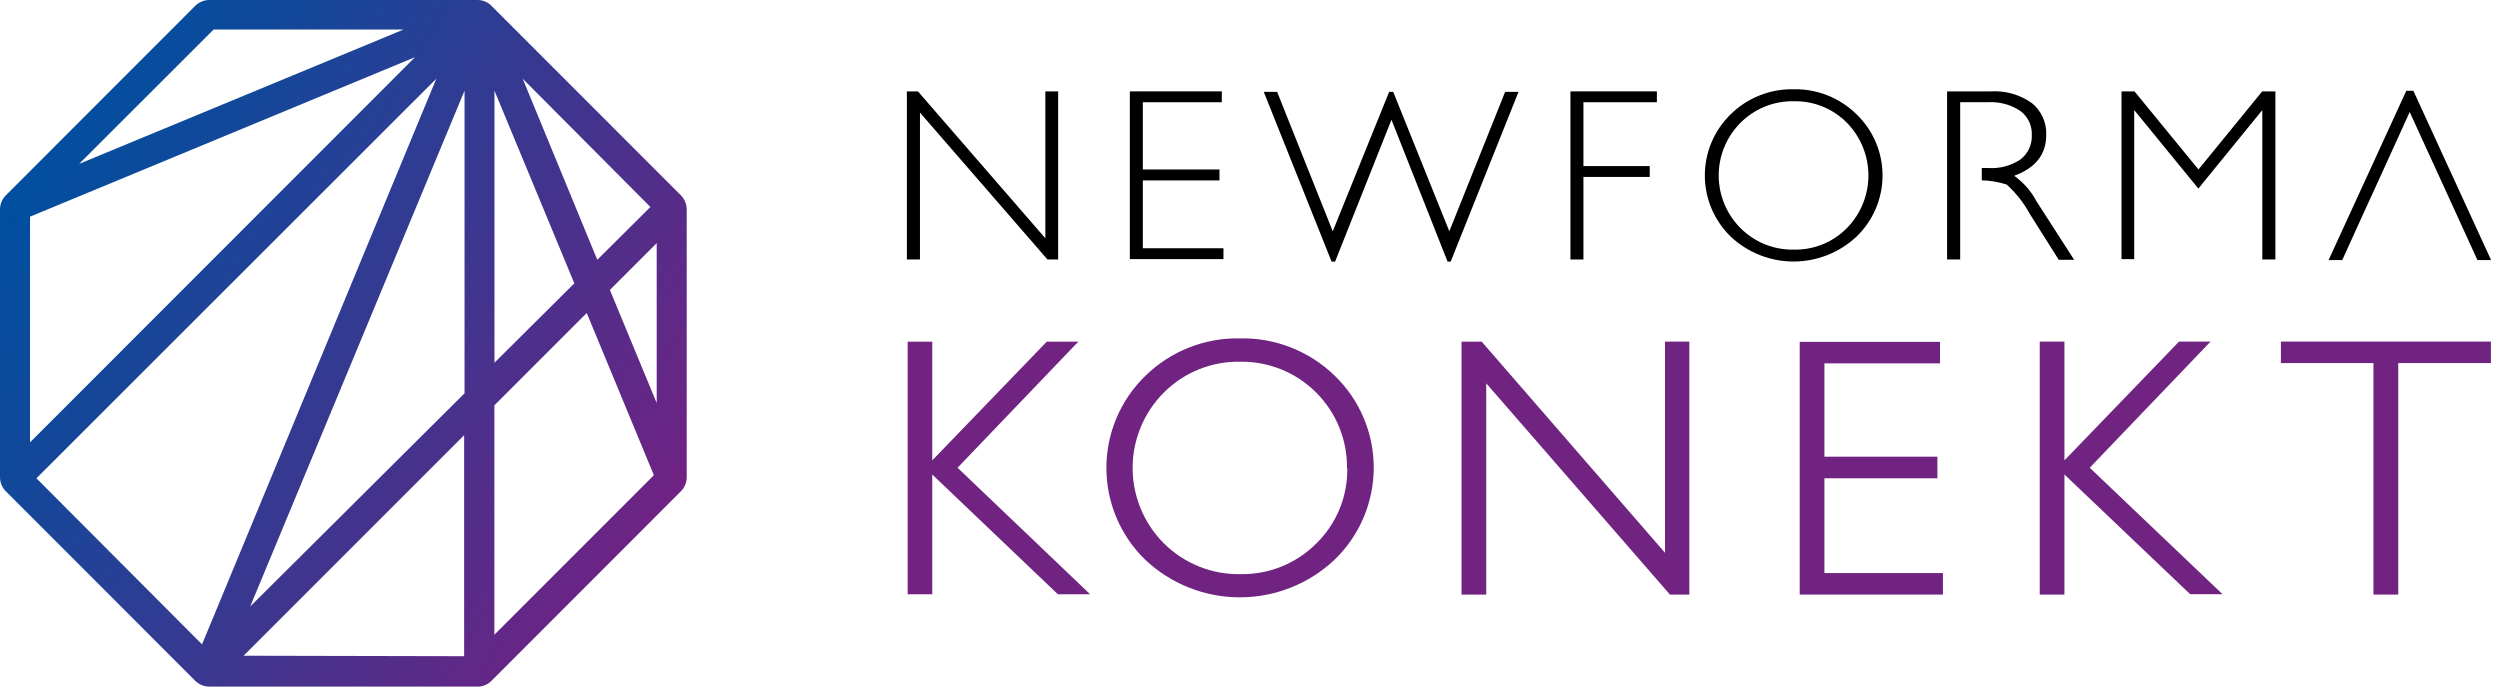 <svg width="258" height="71" viewBox="0 0 258 71" fill="none" xmlns="http://www.w3.org/2000/svg">
<g clip-path="url(#clip0_1_2-043892)">
<path d="M70.26 20.15L50.72 0.6C50.53 0.406 50.303 0.253 50.052 0.15C49.801 0.047 49.531 -0.004 49.26 1.87697e-05H21.62C21.348 -0.002 21.077 0.05 20.825 0.153C20.573 0.256 20.343 0.408 20.15 0.6L0.61 20.15C0.417 20.341 0.264 20.569 0.159 20.819C0.055 21.07 0 21.338 0 21.61V49.25C0 49.522 0.055 49.79 0.159 50.041C0.264 50.291 0.417 50.519 0.61 50.71L20.15 70.26C20.343 70.452 20.573 70.604 20.825 70.707C21.077 70.81 21.348 70.862 21.62 70.86H49.26C49.531 70.864 49.801 70.813 50.052 70.71C50.303 70.607 50.53 70.454 50.72 70.26L70.26 50.71C70.453 50.519 70.606 50.291 70.711 50.041C70.816 49.79 70.87 49.522 70.87 49.25V21.61C70.87 21.338 70.816 21.07 70.711 20.819C70.606 20.569 70.453 20.341 70.26 20.15ZM61.64 26.81L53.94 8.12L67.12 21.36L61.64 26.81ZM51.02 65.5V41.83L60.55 32.3L67.48 49.04L51.02 65.5ZM62.94 29.92L67.77 25.09V41.59L62.94 29.92ZM51.03 37.43V9.36L59.27 29.24L51.03 37.43ZM45.03 8.12L20.85 66.5L3.76 49.36L45.03 8.12ZM3.1 45.65V22.36L42.83 5.9L3.1 45.65ZM8.17 16.91L22.04 3.05H41.64L8.17 16.91ZM47.9 44.91V67.72L25.14 67.67L47.9 44.91ZM25.82 62.59L47.94 9.36V40.59L25.82 62.59Z" fill="url(#paint0_linear_1_2-753621)"/>
<path d="M98.82 48.27L110.82 35.74L111.29 35.26H110.62H108.16H108.03L107.95 35.34L96.21 47.51V35.54V35.26H95.93H93.95H93.67V35.54V61.04V61.33H93.95H95.93H96.21V61.04V48.97L109.08 61.24L109.16 61.33H109.28H111.78H112.5L111.98 60.83L98.82 48.27Z" fill="#702381"/>
<path d="M127.94 34.92C126.136 34.886 124.344 35.212 122.668 35.88C120.992 36.548 119.466 37.544 118.18 38.81C116.914 40.042 115.908 41.515 115.22 43.142C114.533 44.77 114.179 46.518 114.179 48.285C114.179 50.051 114.533 51.8 115.22 53.428C115.908 55.055 116.914 56.528 118.18 57.76C120.823 60.255 124.32 61.645 127.955 61.645C131.59 61.645 135.087 60.255 137.73 57.76C139.008 56.529 140.024 55.054 140.718 53.422C141.412 51.789 141.77 50.034 141.77 48.26C141.77 46.486 141.412 44.731 140.718 43.098C140.024 41.466 139.008 39.99 137.73 38.76C136.434 37.503 134.901 36.516 133.221 35.857C131.54 35.198 129.745 34.879 127.94 34.92ZM139.04 48.3C139.065 49.745 138.795 51.181 138.246 52.519C137.698 53.856 136.882 55.068 135.85 56.08C134.825 57.11 133.602 57.922 132.254 58.467C130.907 59.011 129.463 59.278 128.01 59.25C126.55 59.277 125.099 59.011 123.743 58.466C122.388 57.922 121.156 57.11 120.12 56.08C119.095 55.058 118.282 53.844 117.727 52.507C117.172 51.17 116.886 49.737 116.886 48.29C116.886 46.843 117.172 45.41 117.727 44.073C118.282 42.736 119.095 41.522 120.12 40.5C121.154 39.468 122.386 38.655 123.742 38.111C125.098 37.566 126.549 37.3 128.01 37.33C129.46 37.311 130.899 37.583 132.242 38.129C133.585 38.675 134.805 39.485 135.83 40.51C136.855 41.535 137.665 42.755 138.211 44.098C138.757 45.441 139.029 46.88 139.01 48.33L139.04 48.3Z" fill="#702381"/>
<path d="M172.12 35.25H171.83V57.05L153 35.36L152.92 35.26H150.83V61.36H153.38V39.56L172.25 61.26L172.34 61.36H174.34V35.25H172.08H172.12Z" fill="#702381"/>
<path d="M188.28 59.1V49.36H199.94V47.13H188.28V37.5H200.21V35.28H185.73V61.36H200.51V59.14H188.28V59.1Z" fill="#702381"/>
<path d="M215.66 48.27L227.66 35.74L228.13 35.25H224.87L224.79 35.34L213.05 47.51V35.25H210.5V61.36H213.05V48.97L225.94 61.24L226.03 61.32H229.37L228.85 60.83L215.66 48.27Z" fill="#702381"/>
<path d="M256.8 35.25H235.39V37.47H244.94V61.36H247.5V37.47H257.06V35.25H256.8Z" fill="#702381"/>
<path d="M109.2 9.43V26.78H108.1L94.94 11.62V26.78H93.59V9.43H94.73L107.88 24.59V9.43H109.2Z" fill="black"/>
<path d="M126.09 9.43V10.55H117.94V17.49H125.85V18.62H117.94V25.62H126.26V26.74H116.6V9.43H126.09Z" fill="black"/>
<path d="M143.6 12.36L137.78 27H137.42L130.42 9.48H131.8L137.54 23.87L143.36 9.48H143.78L149.57 23.87L155.33 9.48H156.71L149.71 27H149.39L143.6 12.36Z" fill="black"/>
<path d="M170.99 9.43V10.55H163.41V17.14H170.25V18.26H163.41V26.78H162.07V9.43H170.99Z" fill="black"/>
<path d="M185.08 9.21C186.285 9.183 187.483 9.399 188.603 9.844C189.723 10.289 190.742 10.954 191.6 11.8C192.447 12.617 193.121 13.597 193.581 14.68C194.041 15.763 194.279 16.928 194.279 18.105C194.279 19.282 194.041 20.447 193.581 21.53C193.121 22.613 192.447 23.593 191.6 24.41C189.841 26.067 187.516 26.989 185.1 26.989C182.684 26.989 180.359 26.067 178.6 24.41C177.758 23.59 177.089 22.61 176.631 21.527C176.174 20.444 175.939 19.28 175.939 18.105C175.939 16.93 176.174 15.766 176.631 14.683C177.089 13.6 177.758 12.62 178.6 11.8C179.453 10.959 180.466 10.296 181.579 9.851C182.692 9.407 183.882 9.189 185.08 9.21ZM185.13 25.76C186.145 25.782 187.153 25.596 188.094 25.214C189.034 24.832 189.887 24.263 190.6 23.54C192.024 22.089 192.821 20.138 192.821 18.105C192.821 16.072 192.024 14.121 190.6 12.67C189.887 11.947 189.034 11.378 188.094 10.996C187.153 10.614 186.145 10.428 185.13 10.45C184.109 10.428 183.095 10.614 182.147 10.995C181.2 11.377 180.341 11.947 179.62 12.67C178.179 14.112 177.37 16.067 177.37 18.105C177.37 20.143 178.179 22.098 179.62 23.54C180.341 24.263 181.2 24.833 182.147 25.215C183.095 25.596 184.109 25.782 185.13 25.76Z" fill="black"/>
<path d="M226.88 17.49L233.46 9.43H234.82V26.78H233.47V11.36L226.87 19.46L220.25 11.36V26.74H218.94V9.43H220.28L226.88 17.49Z" fill="black"/>
<path d="M244.96 19.73L245.69 18.13L244.96 19.73Z" fill="black"/>
<path d="M245.7 18.11L245.69 18.13L245.7 18.11Z" fill="black"/>
<path d="M244.96 19.73L245.69 18.13L245.7 18.11L248.68 11.56L251.56 17.85L253.52 22.13L255.67 26.84H257.08L249.06 9.37H248.33L240.31 26.84H241.72L243.86 22.13L244.96 19.73Z" fill="black"/>
<path d="M210.17 20.78C209.618 19.731 208.827 18.826 207.86 18.14C210.073 17.333 211.177 15.927 211.17 13.92C211.197 13.296 211.077 12.674 210.82 12.104C210.563 11.535 210.176 11.033 209.69 10.64C208.448 9.759 206.94 9.332 205.42 9.43H200.94V26.78H202.29V10.55H205.12C206.315 10.472 207.502 10.788 208.5 11.45C208.886 11.736 209.196 12.113 209.402 12.547C209.608 12.982 209.703 13.46 209.68 13.94C209.702 14.421 209.608 14.9 209.406 15.337C209.205 15.774 208.901 16.155 208.52 16.45C207.532 17.109 206.354 17.422 205.17 17.34H204.52V18.61C205.397 18.631 206.266 18.779 207.1 19.05C208.048 19.912 208.845 20.926 209.46 22.05L212.46 26.81H214.05L210.17 20.78Z" fill="black"/>
</g>
<defs>
<linearGradient id="paint0_linear_1_2-753621" x1="2.64" y1="16.49" x2="68.24" y2="54.37" gradientUnits="userSpaceOnUse">
<stop stop-color="#004F9F"/>
<stop offset="0.21" stop-color="#12489A"/>
<stop offset="0.63" stop-color="#42348E"/>
<stop offset="1" stop-color="#702283"/>
</linearGradient>
<clipPath id="clip0_1_2-043892">
<rect width="257.08" height="70.87" fill="white"/>
</clipPath>
</defs>
</svg>